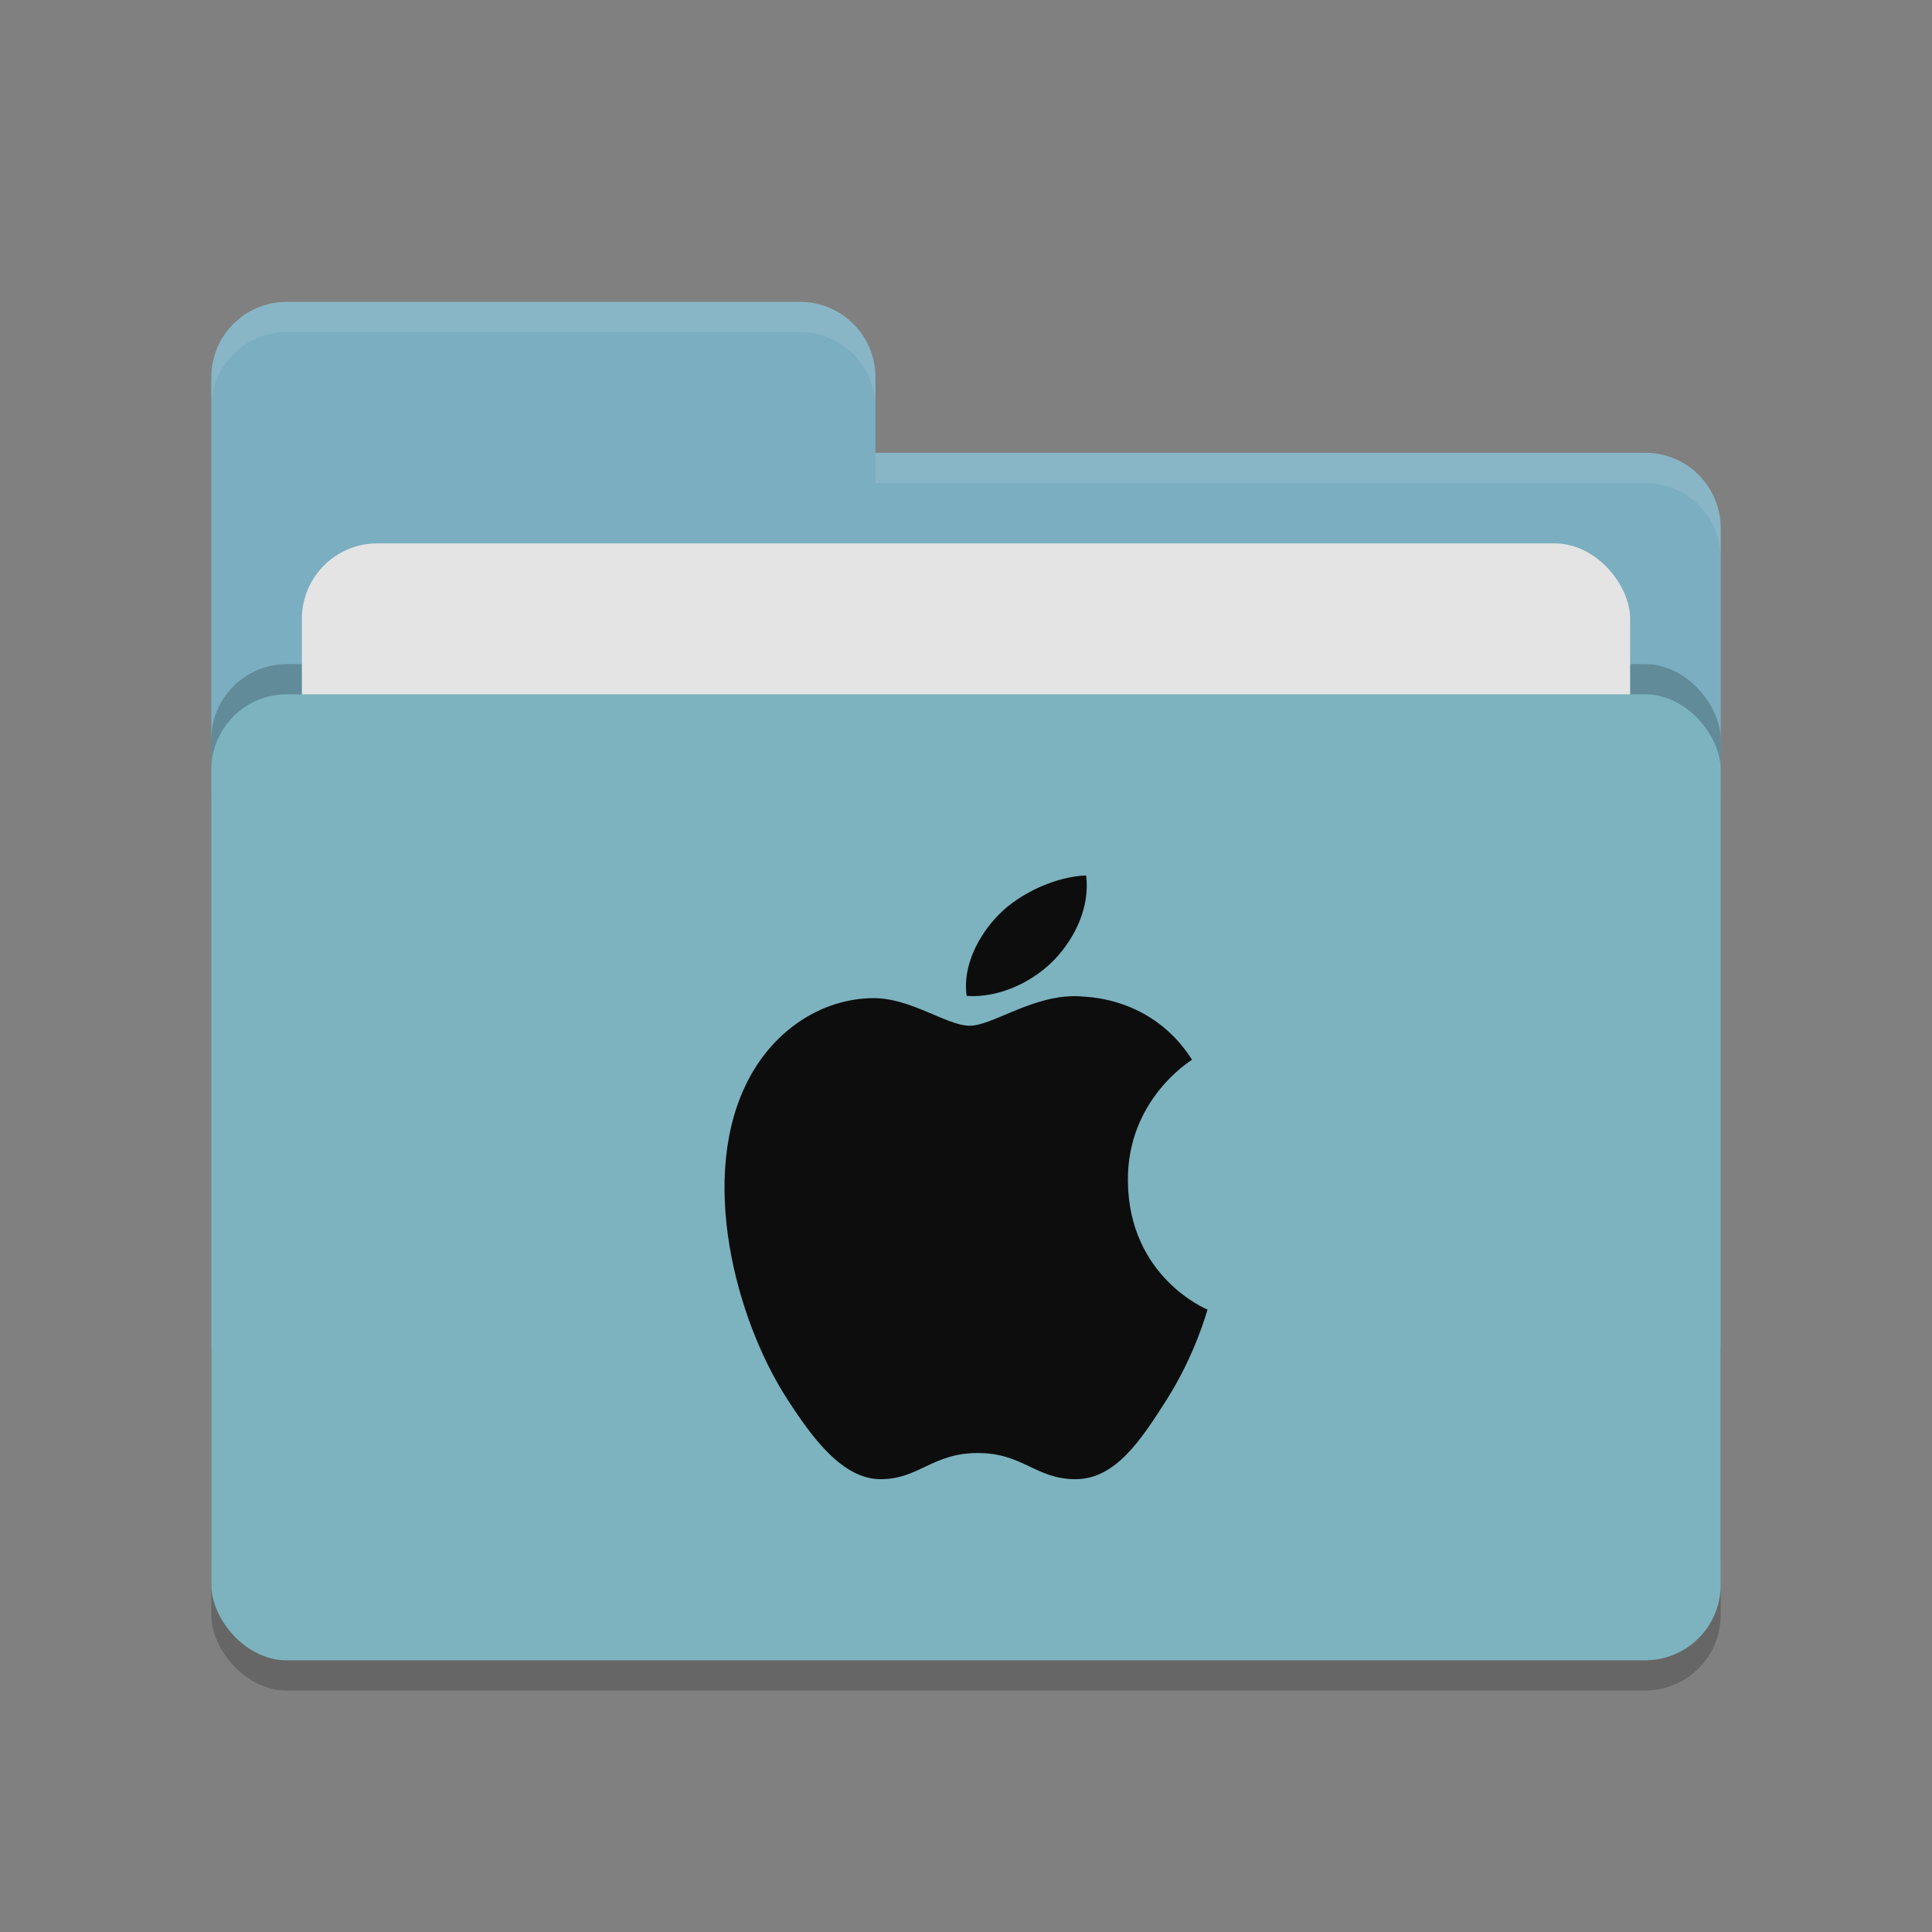 <svg xmlns="http://www.w3.org/2000/svg" width="64" height="64" version="1.1">
 <rect width="100%" height="100%" fill="#808080" stroke="none"/>
 <rect style="opacity:0.2" width="50" height="32" x="7" y="24" rx="2.5" ry="2.5"/>
 <path style="fill:#7BAEC1" d="M 7,44.5 C 7,45.885 8.115,47 9.5,47 H 54.5 C 55.885,47 57,45.885 57,44.5 V 17.5 C 57,16.115 55.885,15 54.5,15 H 29 V 12.5 C 29,11.115 27.885,10 26.5,10 H 9.5 C 8.115,10 7,11.115 7,12.5"/>
 <rect style="opacity:0.2" width="50" height="32" x="7" y="22" rx="2.5" ry="2.5"/>
 <rect style="fill:#e4e4e4" width="44" height="20" x="10" y="18" rx="2.5" ry="2.5"/>
 <rect style="fill:#7CB3BE" width="50" height="32" x="7" y="23" rx="2.5" ry="2.5"/>
 <path style="opacity:0.1;fill:#ffffff" d="M 9.5,10 C 8.115,10 7,11.115 7,12.5 V 13.5 C 7,12.115 8.115,11 9.5,11 H 26.5 C 27.885,11 29,12.115 29,13.5 V 12.5 C 29,11.115 27.885,10 26.5,10 Z M 29,15 V 16 H 54.5 C 55.89,16 57,17.115 57,18.5 V 17.5 C 57,16.115 55.89,15 54.5,15 Z"/>
 <path style="fill:#0d0d0d" d="M 35.98,29 C 34.989,29.035 33.785,29.579 33.074,30.311 32.435,30.961 31.873,31.996 32.023,32.991 33.13,33.067 34.264,32.496 34.953,31.764 35.641,31.03 36.107,30.015 35.98,29 Z M 35.324,33.01 C 34.009,33.115 32.808,33.979 32.128,33.979 31.354,33.979 30.159,33.04 28.89,33.065 27.222,33.092 25.682,34.103 24.823,35.706 23.091,38.932 24.377,43.711 26.066,46.328 26.891,47.609 27.902,49 29.171,49 30.44,49 30.886,48.133 32.39,48.133 33.894,48.133 34.305,49 35.633,49 36.961,49 37.817,47.667 38.637,46.383 39.584,44.897 39.977,43.456 40,43.382 39.97,43.368 37.389,42.31 37.363,39.12 37.338,36.45 39.397,35.168 39.488,35.105 38.334,33.292 36.535,33.043 35.894,33.015 35.703,32.994 35.512,32.996 35.324,33.011 Z"/>
</svg>
